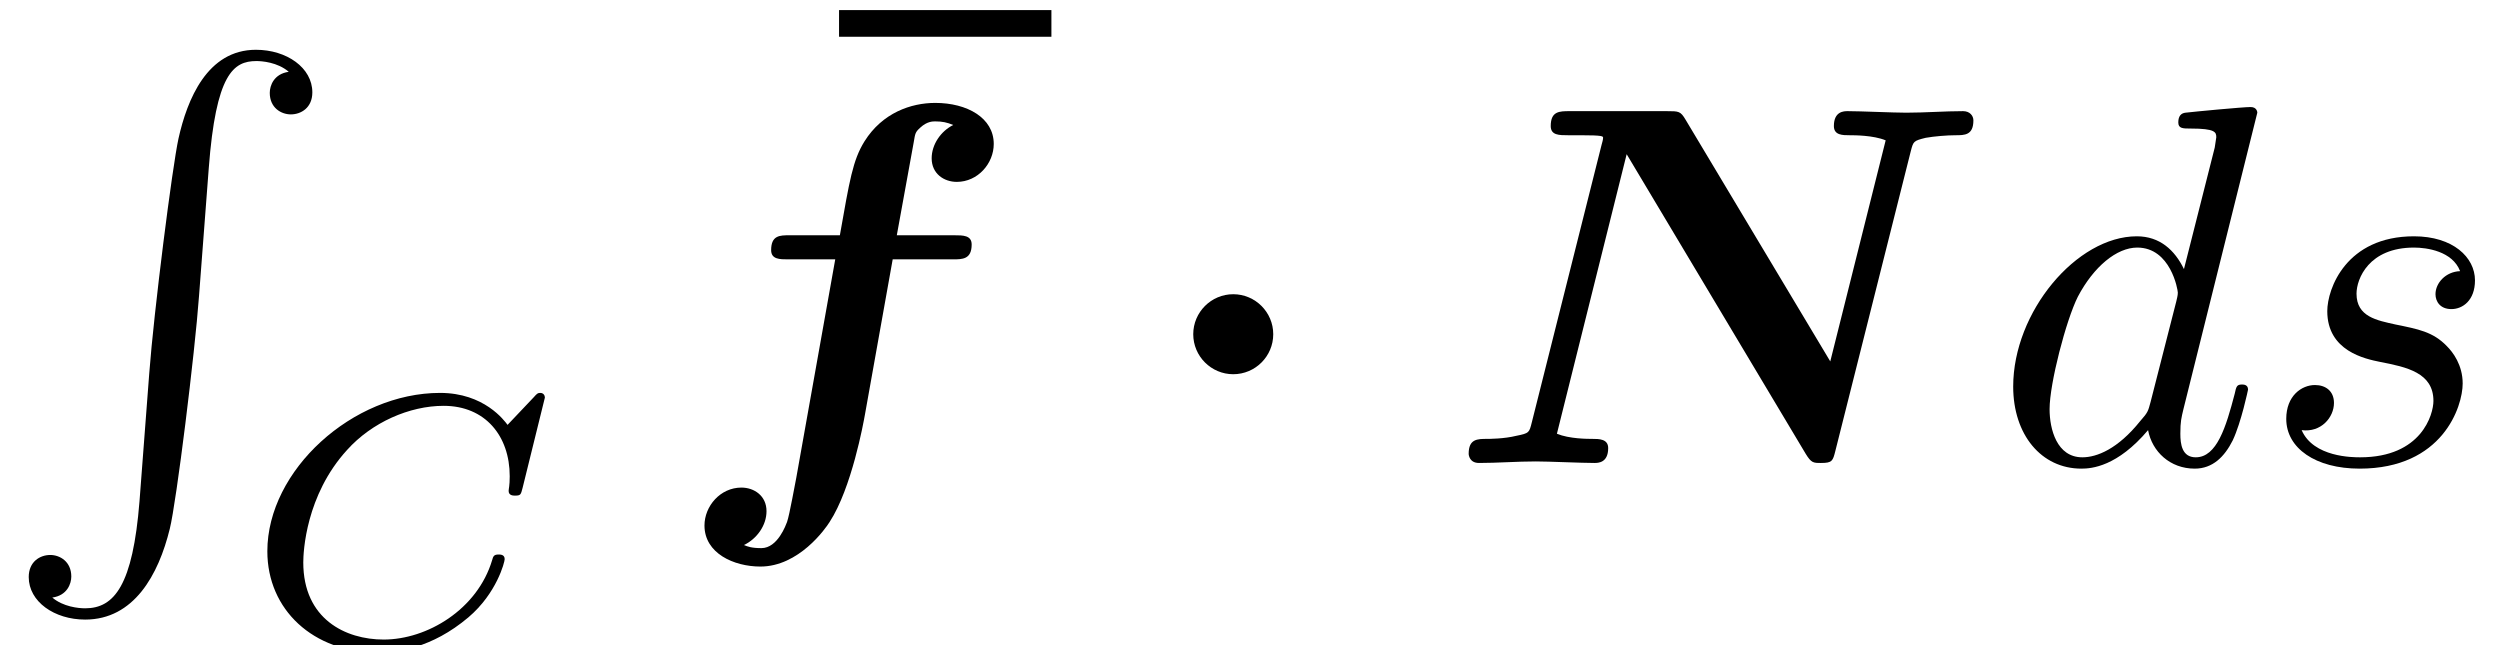 <?xml version='1.0' encoding='UTF-8'?>
<!-- This file was generated by dvisvgm 2.11.1 -->
<svg version='1.1' xmlns='http://www.w3.org/2000/svg' xmlns:xlink='http://www.w3.org/1999/xlink' width='48.561pt' height='12.536pt' viewBox='147.575 -8.993 48.561 12.536'>
<defs>
<path id='g1-78' d='M10.232-6.655C10.232-6.745 10.162-6.834 10.032-6.834C9.674-6.834 9.295-6.804 8.927-6.804C8.677-6.804 8.04-6.834 7.791-6.834C7.721-6.834 7.522-6.834 7.522-6.545C7.522-6.366 7.691-6.366 7.831-6.366C7.92-6.366 8.289-6.366 8.528-6.267L7.452-1.973L4.643-6.665C4.543-6.834 4.513-6.834 4.274-6.834H2.391C2.192-6.834 2.022-6.834 2.022-6.545C2.022-6.366 2.182-6.366 2.361-6.366H2.6C3.039-6.366 3.039-6.346 3.039-6.316C3.039-6.276 3.019-6.217 3.009-6.177L1.654-.787C1.604-.588 1.604-.578 1.355-.528C1.116-.468 .817-.468 .787-.468C.598-.468 .428-.468 .428-.179C.428-.149 .448 0 .628 0C.986 0 1.365-.03 1.733-.03C1.983-.03 2.62 0 2.869 0C2.939 0 3.138 0 3.138-.289C3.138-.468 2.959-.468 2.829-.468C2.74-.468 2.381-.468 2.142-.568L3.497-5.998L6.974-.179C7.083 0 7.123 0 7.273 0C7.492 0 7.502-.04 7.552-.239L9.016-6.057C9.066-6.247 9.066-6.257 9.305-6.316C9.474-6.346 9.724-6.366 9.883-6.366C10.062-6.366 10.232-6.366 10.232-6.655Z'/>
<path id='g1-102' d='M5.808-4.244C5.808-4.423 5.639-4.423 5.469-4.423H4.354L4.682-6.227C4.712-6.406 4.712-6.426 4.812-6.516C4.941-6.635 5.051-6.635 5.101-6.635C5.24-6.635 5.33-6.615 5.45-6.565C5.21-6.446 5.031-6.187 5.031-5.918C5.031-5.619 5.27-5.46 5.519-5.46C5.928-5.46 6.237-5.818 6.237-6.197C6.237-6.705 5.719-6.994 5.101-6.994C4.633-6.994 4.075-6.804 3.726-6.247C3.497-5.878 3.437-5.489 3.248-4.423H2.271C2.082-4.423 1.913-4.423 1.913-4.134C1.913-3.955 2.082-3.955 2.242-3.955H3.158L2.401 .289C2.381 .379 2.271 1.006 2.222 1.146C2.202 1.196 2.042 1.654 1.724 1.654C1.534 1.654 1.455 1.624 1.385 1.594C1.634 1.474 1.823 1.215 1.823 .936C1.823 .638 1.584 .478 1.335 .478C.927 .478 .618 .837 .618 1.215C.618 1.753 1.186 2.012 1.704 2.012C2.451 2.012 2.969 1.275 3.049 1.146C3.477 .488 3.706-.777 3.736-.946L4.274-3.955H5.44C5.629-3.955 5.808-3.955 5.808-4.244Z'/>
<path id='g2-22' d='M4.932-5.788V-6.306H.807V-5.788H4.932Z'/>
<path id='g4-67' d='M5.447-3.062L5.879-4.812C5.879-4.847 5.858-4.903 5.788-4.903C5.739-4.903 5.726-4.889 5.663-4.819L5.154-4.282C5.091-4.366 4.7-4.903 3.843-4.903C2.148-4.903 .488-3.403 .488-1.827C.488-.69 1.381 .139 2.629 .139C3.006 .139 3.675 .063 4.394-.544C4.944-1.011 5.098-1.618 5.098-1.674C5.098-1.764 5.014-1.764 4.979-1.764C4.889-1.764 4.875-1.73 4.854-1.653C4.568-.697 3.592-.112 2.748-.112C2.008-.112 1.186-.509 1.186-1.611C1.186-1.813 1.234-2.915 2.036-3.794C2.518-4.331 3.25-4.652 3.912-4.652C4.721-4.652 5.196-4.066 5.196-3.285C5.196-3.089 5.175-3.041 5.175-2.999C5.175-2.908 5.265-2.908 5.3-2.908C5.412-2.908 5.412-2.929 5.447-3.062Z'/>
<path id='g0-1' d='M2.361-2.501C2.361-2.929 2.012-3.278 1.584-3.278S.807-2.929 .807-2.501S1.156-1.724 1.584-1.724S2.361-2.072 2.361-2.501Z'/>
<path id='g5-100' d='M4.961-1.425C4.961-1.524 4.872-1.524 4.842-1.524C4.742-1.524 4.732-1.484 4.702-1.345C4.533-.697 4.354-.11 3.945-.11C3.676-.11 3.646-.369 3.646-.568C3.646-.807 3.666-.877 3.706-1.046L5.141-6.804C5.141-6.804 5.141-6.914 5.011-6.914C4.862-6.914 3.915-6.824 3.746-6.804C3.666-6.795 3.606-6.745 3.606-6.615C3.606-6.496 3.696-6.496 3.846-6.496C4.324-6.496 4.344-6.426 4.344-6.326L4.314-6.127L3.716-3.766C3.537-4.134 3.248-4.403 2.8-4.403C1.634-4.403 .399-2.939 .399-1.484C.399-.548 .946 .11 1.724 .11C1.923 .11 2.421 .07 3.019-.638C3.098-.219 3.447 .11 3.925 .11C4.274 .11 4.503-.12 4.663-.438C4.832-.797 4.961-1.425 4.961-1.425ZM3.567-3.138L3.068-1.186C3.019-1.006 3.019-.986 2.869-.817C2.431-.269 2.022-.11 1.743-.11C1.245-.11 1.106-.658 1.106-1.046C1.106-1.544 1.425-2.77 1.654-3.228C1.963-3.816 2.411-4.184 2.809-4.184C3.457-4.184 3.597-3.367 3.597-3.308S3.577-3.188 3.567-3.138Z'/>
<path id='g5-115' d='M3.945-1.544C3.945-1.903 3.756-2.152 3.636-2.271C3.367-2.55 3.078-2.6 2.64-2.69C2.281-2.77 1.883-2.839 1.883-3.288C1.883-3.577 2.122-4.184 2.999-4.184C3.248-4.184 3.746-4.115 3.895-3.726C3.616-3.716 3.417-3.497 3.417-3.278C3.417-3.138 3.507-2.989 3.726-2.989S4.184-3.158 4.184-3.547C4.184-3.995 3.756-4.403 2.999-4.403C1.684-4.403 1.315-3.387 1.315-2.949C1.315-2.172 2.052-2.022 2.341-1.963C2.859-1.863 3.377-1.753 3.377-1.205C3.377-.946 3.148-.11 1.953-.11C1.813-.11 1.046-.11 .817-.638C1.196-.588 1.445-.887 1.445-1.166C1.445-1.395 1.285-1.514 1.076-1.514C.817-1.514 .518-1.305 .518-.857C.518-.289 1.086 .11 1.943 .11C3.557 .11 3.945-1.096 3.945-1.544Z'/>
<path id='g3-82' d='M6.067 .827C6.067 .349 5.569 0 4.971 0C4.025 0 3.636 .966 3.467 1.724C3.347 2.271 2.989 5.081 2.899 6.286L2.71 8.767C2.58 10.401 2.222 10.849 1.654 10.849C1.524 10.849 1.225 10.819 1.016 10.64C1.305 10.6 1.385 10.371 1.385 10.232C1.385 9.943 1.166 9.813 .976 9.813C.777 9.813 .558 9.943 .558 10.242C.558 10.72 1.056 11.068 1.654 11.068C2.6 11.068 3.078 10.202 3.298 9.305C3.427 8.787 3.786 5.888 3.866 4.782L4.055 2.301C4.194 .468 4.533 .219 4.981 .219C5.081 .219 5.39 .239 5.609 .428C5.32 .468 5.24 .697 5.24 .837C5.24 1.126 5.46 1.255 5.649 1.255C5.848 1.255 6.067 1.126 6.067 .827Z'/>
</defs>
<g id='page1'>
<use x='147.575' y='-8.026' xlink:href='#g3-82'/>
<use x='152.28' y='3.542' xlink:href='#g4-67'/>
<use x='163.066' y='-2.491' xlink:href='#g2-22'/>
<use x='160.641' y='0' xlink:href='#g1-102'/>
<use x='169.946' y='0' xlink:href='#g0-1'/>
<use x='175.675' y='0' xlink:href='#g1-78'/>
<use x='186.281' y='0' xlink:href='#g5-100'/>
<use x='191.466' y='0' xlink:href='#g5-115'/>
</g>
</svg>